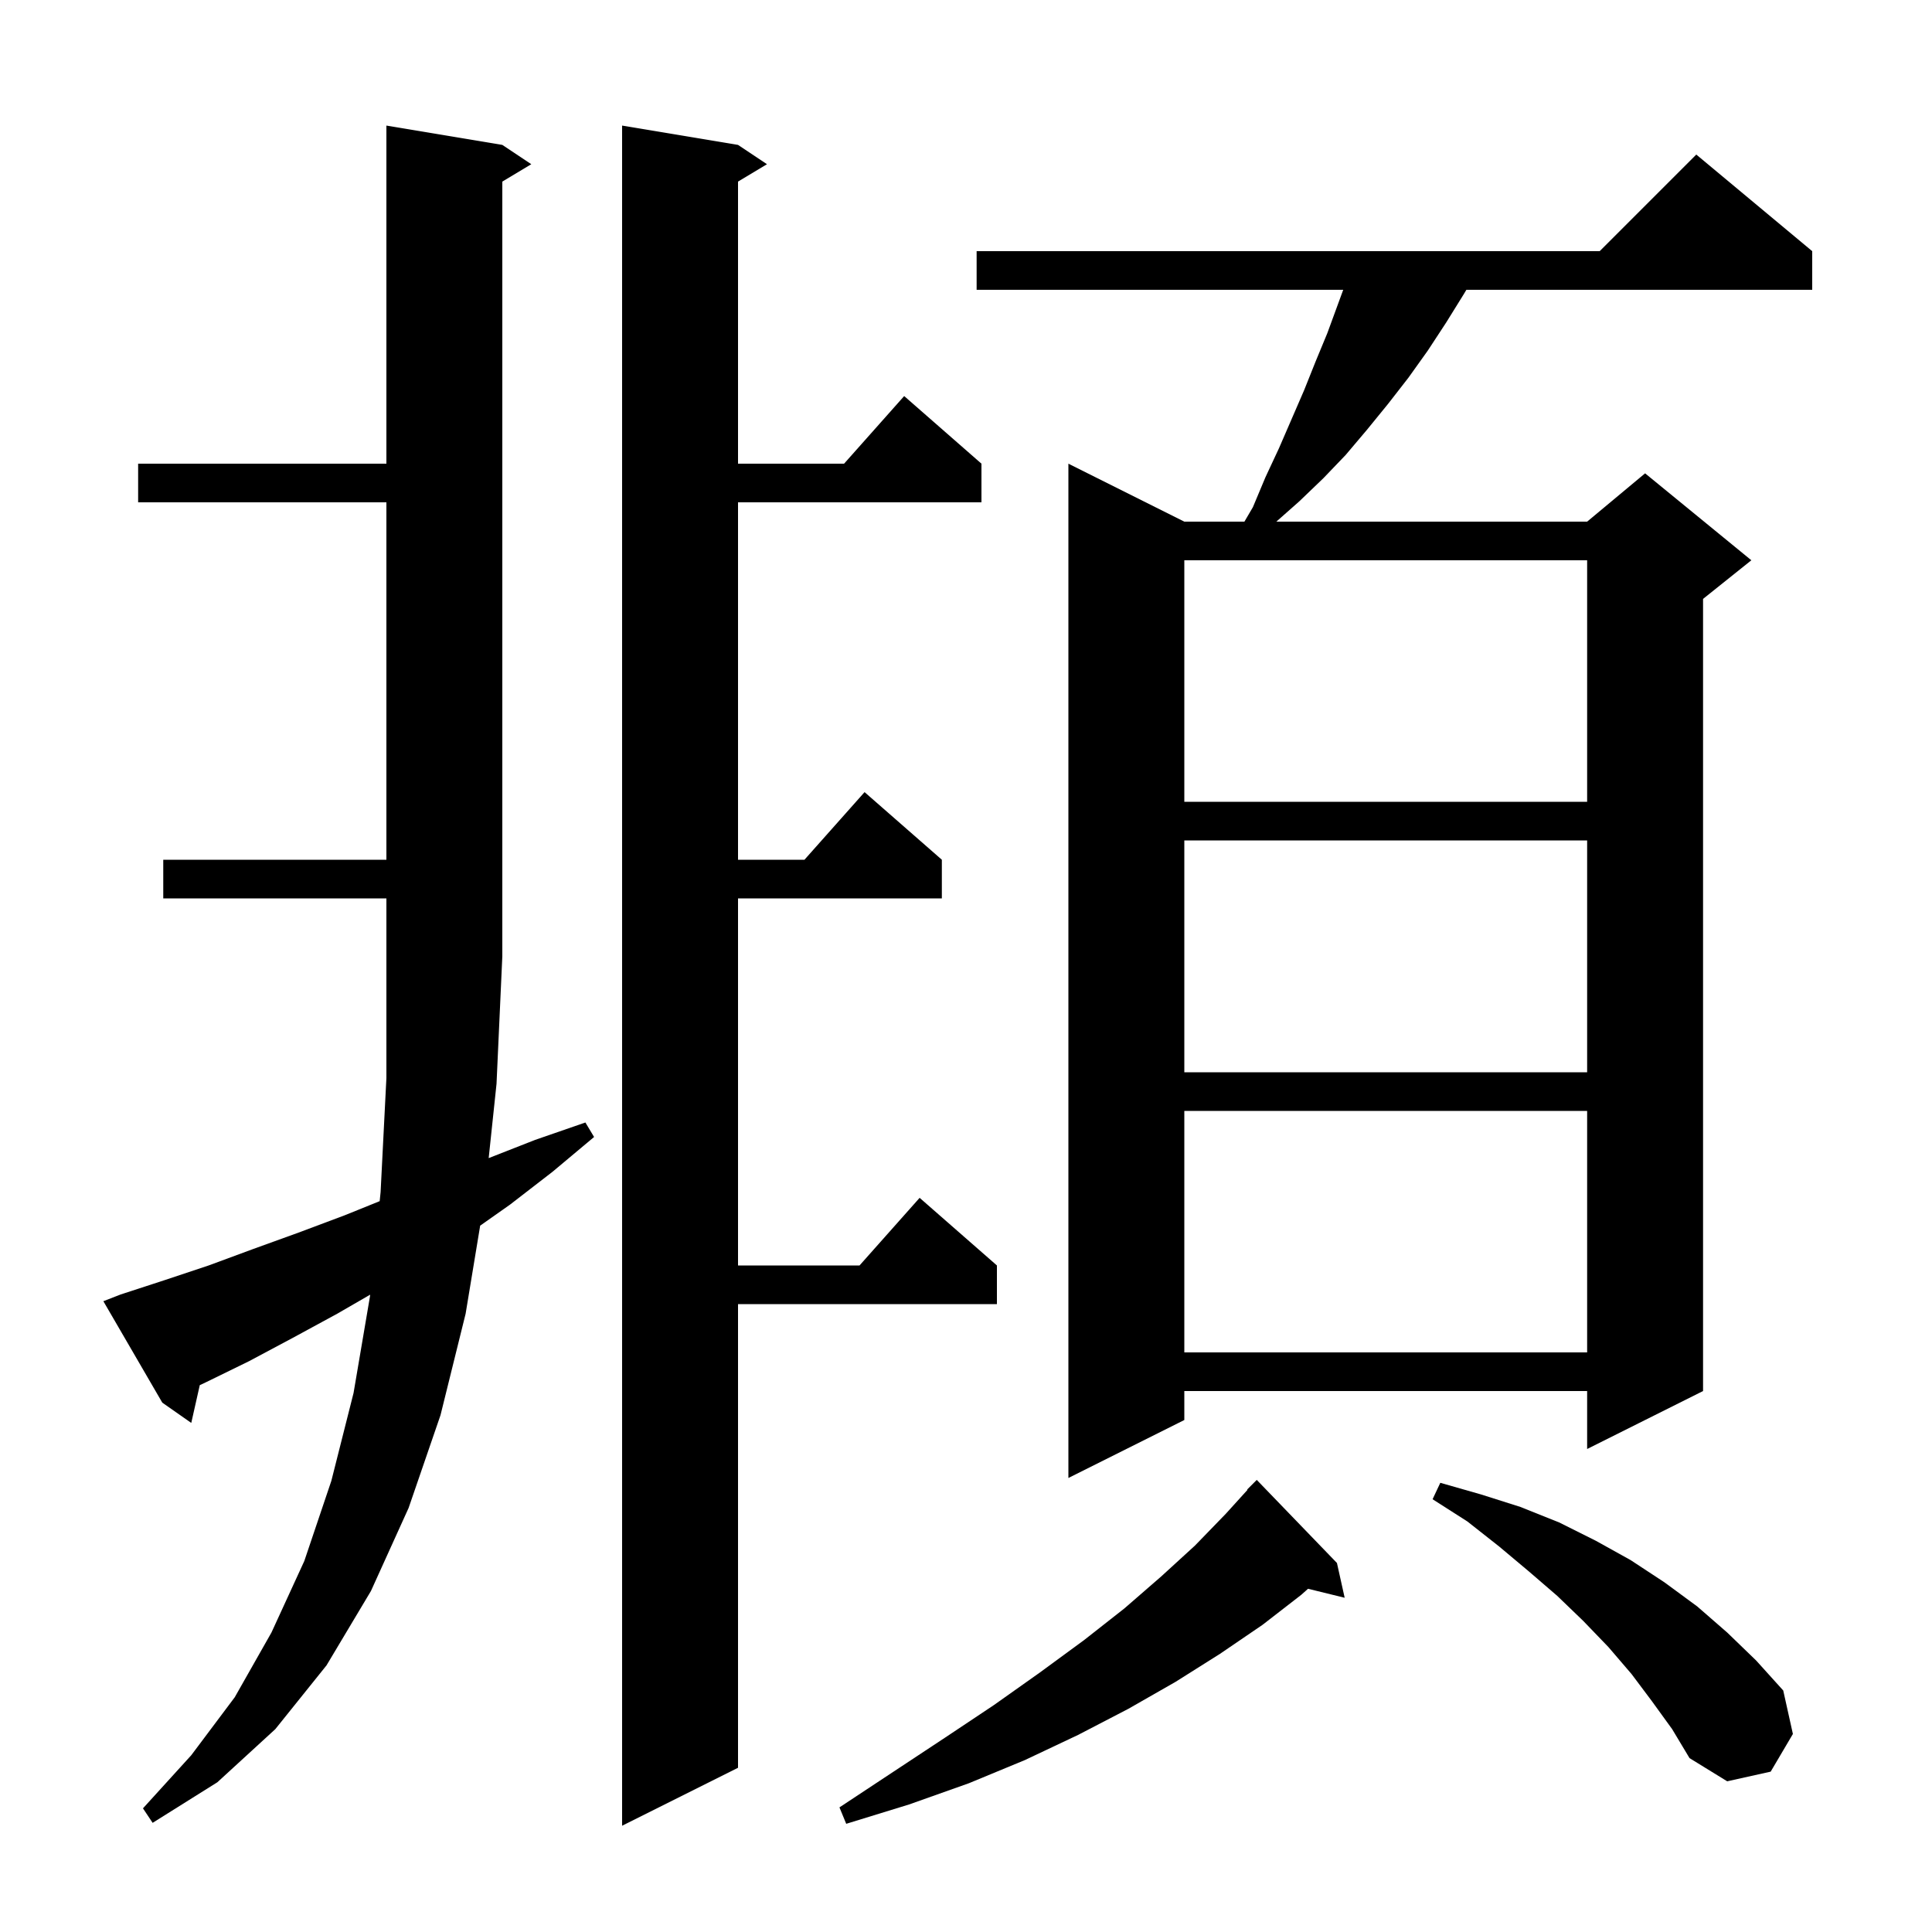 <svg xmlns="http://www.w3.org/2000/svg" xmlns:xlink="http://www.w3.org/1999/xlink" version="1.1" baseProfile="full" viewBox="0 0 200 200" width="200" height="200">
<g fill="black">
<path d="M 76.4 15.0 L 79.4 17.0 L 76.4 18.8 L 76.4 48.0 L 87.378 48.0 L 93.6 41.0 L 101.6 48.0 L 101.6 52.0 L 76.4 52.0 L 76.4 89.0 L 83.278 89.0 L 89.5 82.0 L 97.5 89.0 L 97.5 93.0 L 76.4 93.0 L 76.4 131.0 L 88.978 131.0 L 95.2 124.0 L 103.2 131.0 L 103.2 135.0 L 76.4 135.0 L 76.4 183.0 L 64.4 189.0 L 64.4 13.0 Z M 138.4 161.8 L 139.2 165.4 L 135.408 164.469 L 134.7 165.1 L 130.7 168.2 L 126.3 171.2 L 121.7 174.1 L 116.8 176.9 L 111.6 179.6 L 106.1 182.2 L 100.3 184.6 L 94.1 186.8 L 87.6 188.8 L 86.9 187.1 L 92.5 183.4 L 97.8 179.9 L 102.9 176.5 L 107.7 173.1 L 112.2 169.8 L 116.4 166.5 L 120.2 163.2 L 123.7 160.0 L 126.9 156.7 L 129.138 154.231 L 129.1 154.2 L 130.1 153.2 Z M 12.5 134.0 L 17.1 132.5 L 21.6 131.0 L 26.2 129.3 L 30.9 127.6 L 35.7 125.8 L 39.304 124.343 L 39.4 123.4 L 40.0 111.6 L 40.0 93.0 L 16.9 93.0 L 16.9 89.0 L 40.0 89.0 L 40.0 52.0 L 14.3 52.0 L 14.3 48.0 L 40.0 48.0 L 40.0 13.0 L 52.0 15.0 L 55.0 17.0 L 52.0 18.8 L 52.0 99.0 L 51.4 112.2 L 50.588 119.887 L 55.4 118.0 L 60.6 116.2 L 61.5 117.7 L 57.2 121.3 L 52.8 124.7 L 49.707 126.879 L 48.2 136.0 L 45.6 146.5 L 42.3 156.1 L 38.4 164.7 L 33.8 172.4 L 28.5 179.0 L 22.5 184.5 L 15.8 188.7 L 14.8 187.2 L 19.8 181.7 L 24.3 175.7 L 28.1 169.0 L 31.5 161.6 L 34.3 153.3 L 36.6 144.2 L 38.3 134.2 L 38.318 134.025 L 34.9 136.0 L 30.3 138.5 L 25.8 140.9 L 21.3 143.1 L 20.681 143.389 L 19.8 147.3 L 16.8 145.2 L 10.7 134.7 Z M 171.0 176.1 L 168.9 173.3 L 166.5 170.5 L 163.9 167.8 L 161.2 165.2 L 158.3 162.7 L 155.2 160.1 L 151.9 157.5 L 148.3 155.2 L 149.1 153.5 L 153.3 154.7 L 157.4 156.0 L 161.4 157.6 L 165.2 159.5 L 168.8 161.5 L 172.3 163.8 L 175.7 166.3 L 178.8 169.0 L 181.8 171.9 L 184.6 175.0 L 185.6 179.5 L 183.3 183.4 L 178.8 184.4 L 174.9 182.0 L 173.1 179.0 Z M 187.6 26.0 L 187.6 30.0 L 151.8 30.0 L 151.5 30.5 L 149.7 33.4 L 147.8 36.3 L 145.8 39.1 L 143.7 41.8 L 141.5 44.5 L 139.3 47.1 L 137.0 49.5 L 134.5 51.9 L 132.126 54.0 L 164.3 54.0 L 170.3 49.0 L 181.3 58.0 L 176.3 62.0 L 176.3 144.0 L 164.3 150.0 L 164.3 144.0 L 122.6 144.0 L 122.6 147.0 L 110.6 153.0 L 110.6 48.0 L 122.6 54.0 L 128.821 54.0 L 129.7 52.5 L 131.0 49.4 L 132.4 46.4 L 135.0 40.4 L 136.2 37.4 L 137.4 34.5 L 139.05 30.0 L 101.1 30.0 L 101.1 26.0 L 165.6 26.0 L 175.6 16.0 Z M 122.6 115.0 L 122.6 140.0 L 164.3 140.0 L 164.3 115.0 Z M 122.6 87.0 L 122.6 111.0 L 164.3 111.0 L 164.3 87.0 Z M 122.6 58.0 L 122.6 83.0 L 164.3 83.0 L 164.3 58.0 Z " />
</g>
</svg>
